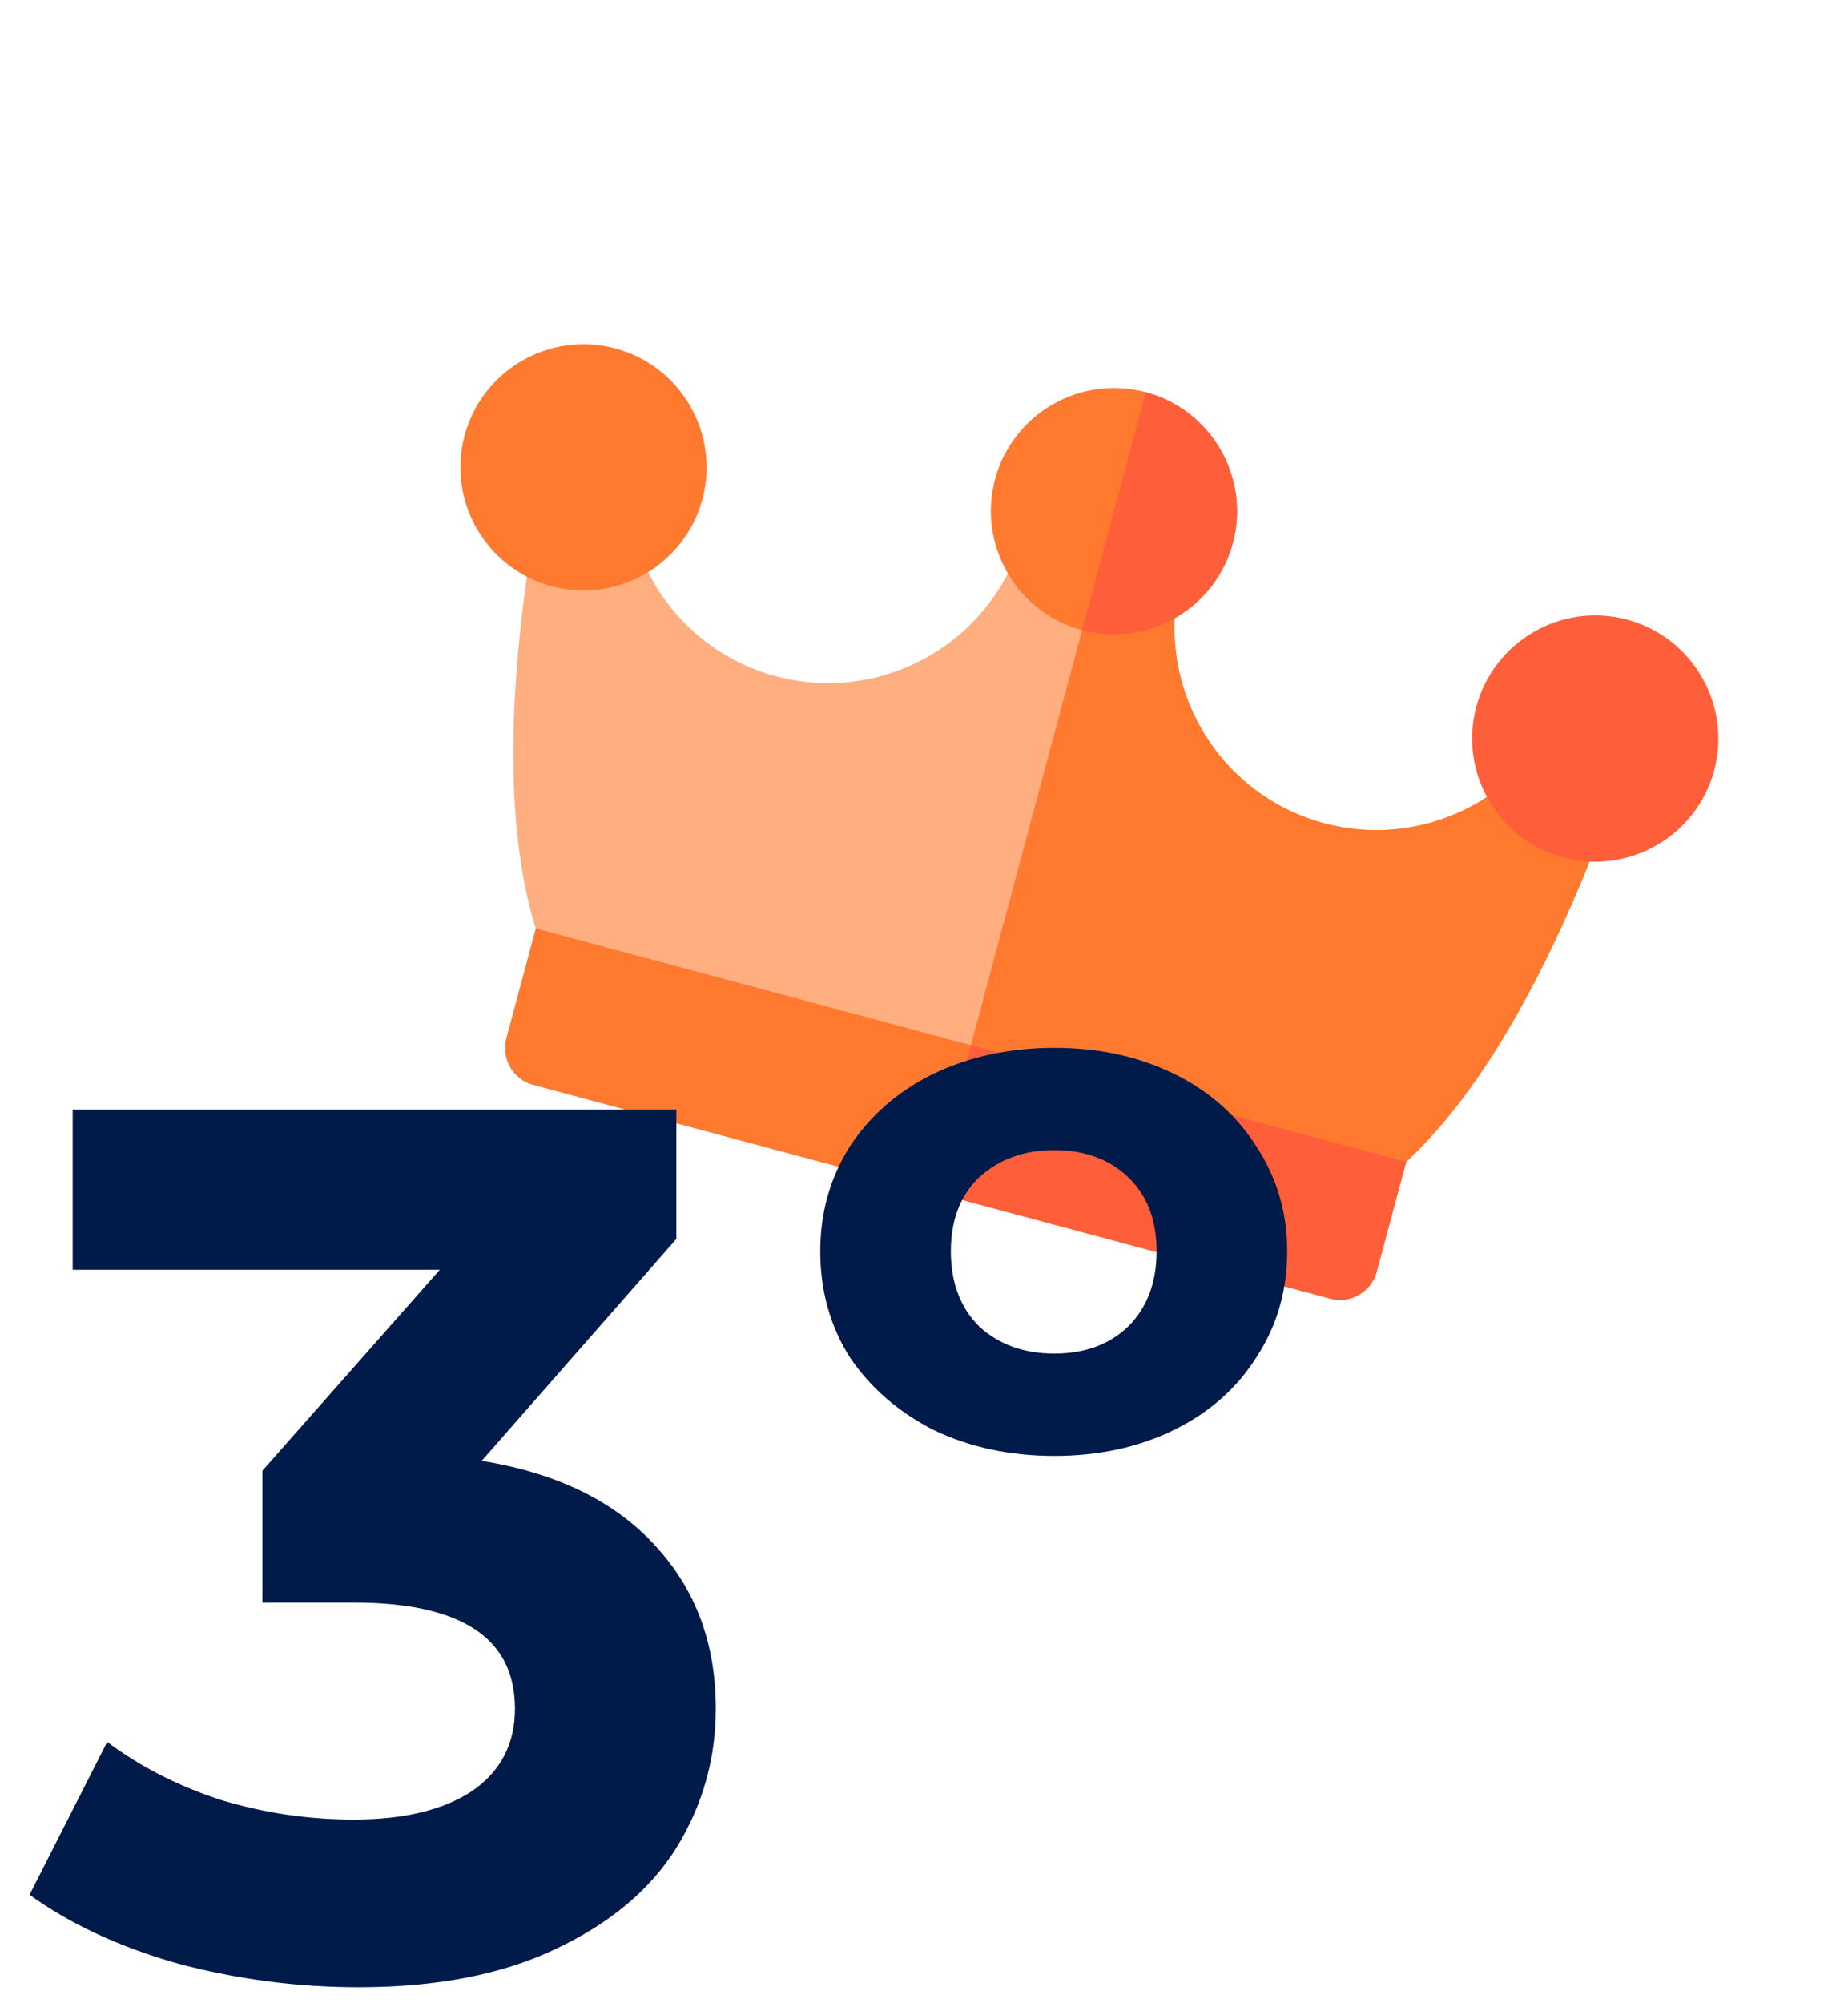 <svg width="60" height="65" viewBox="0 0 60 65" fill="none" xmlns="http://www.w3.org/2000/svg">
<g clip-path="url(#clip0)">
<path d="M44.235 38.216L18.365 31.284C17.969 31.178 17.652 30.884 17.517 30.498C15.445 24.578 17.764 14.879 18.127 13.444C18.14 13.388 18.155 13.331 18.17 13.275C18.347 12.616 19.023 12.224 19.683 12.4L19.685 12.4C20.343 12.576 20.735 13.252 20.561 13.911C20.559 13.919 20.54 13.989 20.51 14.115C19.704 17.543 21.77 21.025 25.195 21.943C28.686 22.878 32.287 20.799 33.222 17.308C33.399 16.648 34.078 16.257 34.737 16.433L37.481 17.169C38.141 17.346 38.533 18.024 38.356 18.684C37.421 22.175 39.5 25.776 42.991 26.711C46.419 27.63 49.953 25.642 50.965 22.266C50.999 22.147 51.018 22.08 51.02 22.072C51.199 21.415 51.876 21.026 52.534 21.202L52.536 21.203C53.194 21.38 53.585 22.058 53.408 22.717C53.393 22.773 53.377 22.83 53.361 22.886C52.958 24.309 50.116 33.868 45.362 37.959C45.052 38.226 44.63 38.322 44.235 38.216Z" fill="#FFAE80"/>
<path d="M52.536 21.203C52.535 21.202 52.535 21.202 52.534 21.202C51.876 21.026 51.199 21.415 51.02 22.072C51.018 22.08 51 22.147 50.965 22.266C49.953 25.642 46.419 27.63 42.991 26.711C39.5 25.776 37.421 22.175 38.357 18.684C38.533 18.024 38.142 17.346 37.482 17.169L36.11 16.801L31.3 34.75L44.236 38.216C44.631 38.322 45.052 38.226 45.362 37.959C50.117 33.868 52.959 24.309 53.361 22.886C53.378 22.83 53.394 22.773 53.409 22.717C53.585 22.058 53.194 21.38 52.536 21.203V21.203Z" fill="#FF792E"/>
<path d="M37.202 12.725C35.074 12.154 32.878 13.422 32.307 15.551C31.737 17.679 33.005 19.875 35.133 20.445C37.262 21.015 39.458 19.748 40.028 17.619C40.598 15.491 39.331 13.295 37.202 12.725Z" fill="#FF792E"/>
<path d="M37.202 12.725L35.133 20.446C37.262 21.016 39.457 19.748 40.028 17.62C40.598 15.491 39.33 13.296 37.202 12.725V12.725Z" fill="#FF5E3B"/>
<path d="M19.979 11.303C17.851 10.733 15.655 12 15.085 14.129C14.514 16.257 15.782 18.453 17.911 19.023C20.039 19.594 22.235 18.326 22.805 16.198C23.375 14.069 22.108 11.873 19.979 11.303Z" fill="#FF792E"/>
<path d="M52.828 20.105C50.699 19.534 48.504 20.802 47.933 22.931C47.363 25.059 48.631 27.255 50.759 27.825C52.888 28.395 55.083 27.128 55.654 24.999C56.224 22.871 54.956 20.675 52.828 20.105Z" fill="#FF5E3B"/>
<path d="M43.185 42.136L17.314 35.204C16.655 35.027 16.263 34.349 16.44 33.689L17.395 30.127L45.655 37.699L44.7 41.262C44.523 41.921 43.845 42.313 43.185 42.136V42.136Z" fill="#FF792E"/>
<path d="M30.25 38.67L43.185 42.136C43.845 42.313 44.523 41.921 44.7 41.261L45.655 37.699L31.525 33.913L30.25 38.67Z" fill="#FF5E3B"/>
</g>
<path d="M15.64 47.4C18.093 47.8 19.973 48.72 21.28 50.16C22.587 51.573 23.24 53.333 23.24 55.44C23.24 57.067 22.813 58.573 21.96 59.96C21.107 61.32 19.8 62.413 18.04 63.24C16.307 64.067 14.173 64.48 11.64 64.48C9.667 64.48 7.72 64.227 5.8 63.72C3.907 63.187 2.293 62.44 0.96 61.48L3.48 56.52C4.547 57.32 5.773 57.947 7.16 58.4C8.573 58.827 10.013 59.04 11.48 59.04C13.107 59.04 14.387 58.733 15.32 58.12C16.253 57.48 16.72 56.587 16.72 55.44C16.72 53.147 14.973 52 11.48 52H8.52V47.72L14.28 41.2H2.36V36H21.96V40.2L15.64 47.4ZM34.232 47.24C32.792 47.24 31.485 46.96 30.312 46.4C29.165 45.813 28.259 45.027 27.592 44.04C26.952 43.027 26.632 41.88 26.632 40.6C26.632 39.347 26.952 38.213 27.592 37.2C28.259 36.187 29.165 35.4 30.312 34.84C31.485 34.28 32.792 34 34.232 34C35.672 34 36.965 34.28 38.112 34.84C39.258 35.4 40.152 36.187 40.792 37.2C41.459 38.213 41.792 39.347 41.792 40.6C41.792 41.88 41.459 43.027 40.792 44.04C40.152 45.053 39.258 45.84 38.112 46.4C36.965 46.96 35.672 47.24 34.232 47.24ZM34.232 43.92C35.218 43.92 36.019 43.627 36.632 43.04C37.245 42.427 37.552 41.613 37.552 40.6C37.552 39.587 37.245 38.787 36.632 38.2C36.019 37.613 35.218 37.32 34.232 37.32C33.245 37.32 32.432 37.613 31.792 38.2C31.178 38.787 30.872 39.587 30.872 40.6C30.872 41.613 31.178 42.427 31.792 43.04C32.432 43.627 33.245 43.92 34.232 43.92Z" fill="#001A49"/>
<defs>
<clipPath id="clip0">
<rect width="42" height="42" fill="white" transform="translate(18.871) rotate(15)"/>
</clipPath>
</defs>
</svg>
